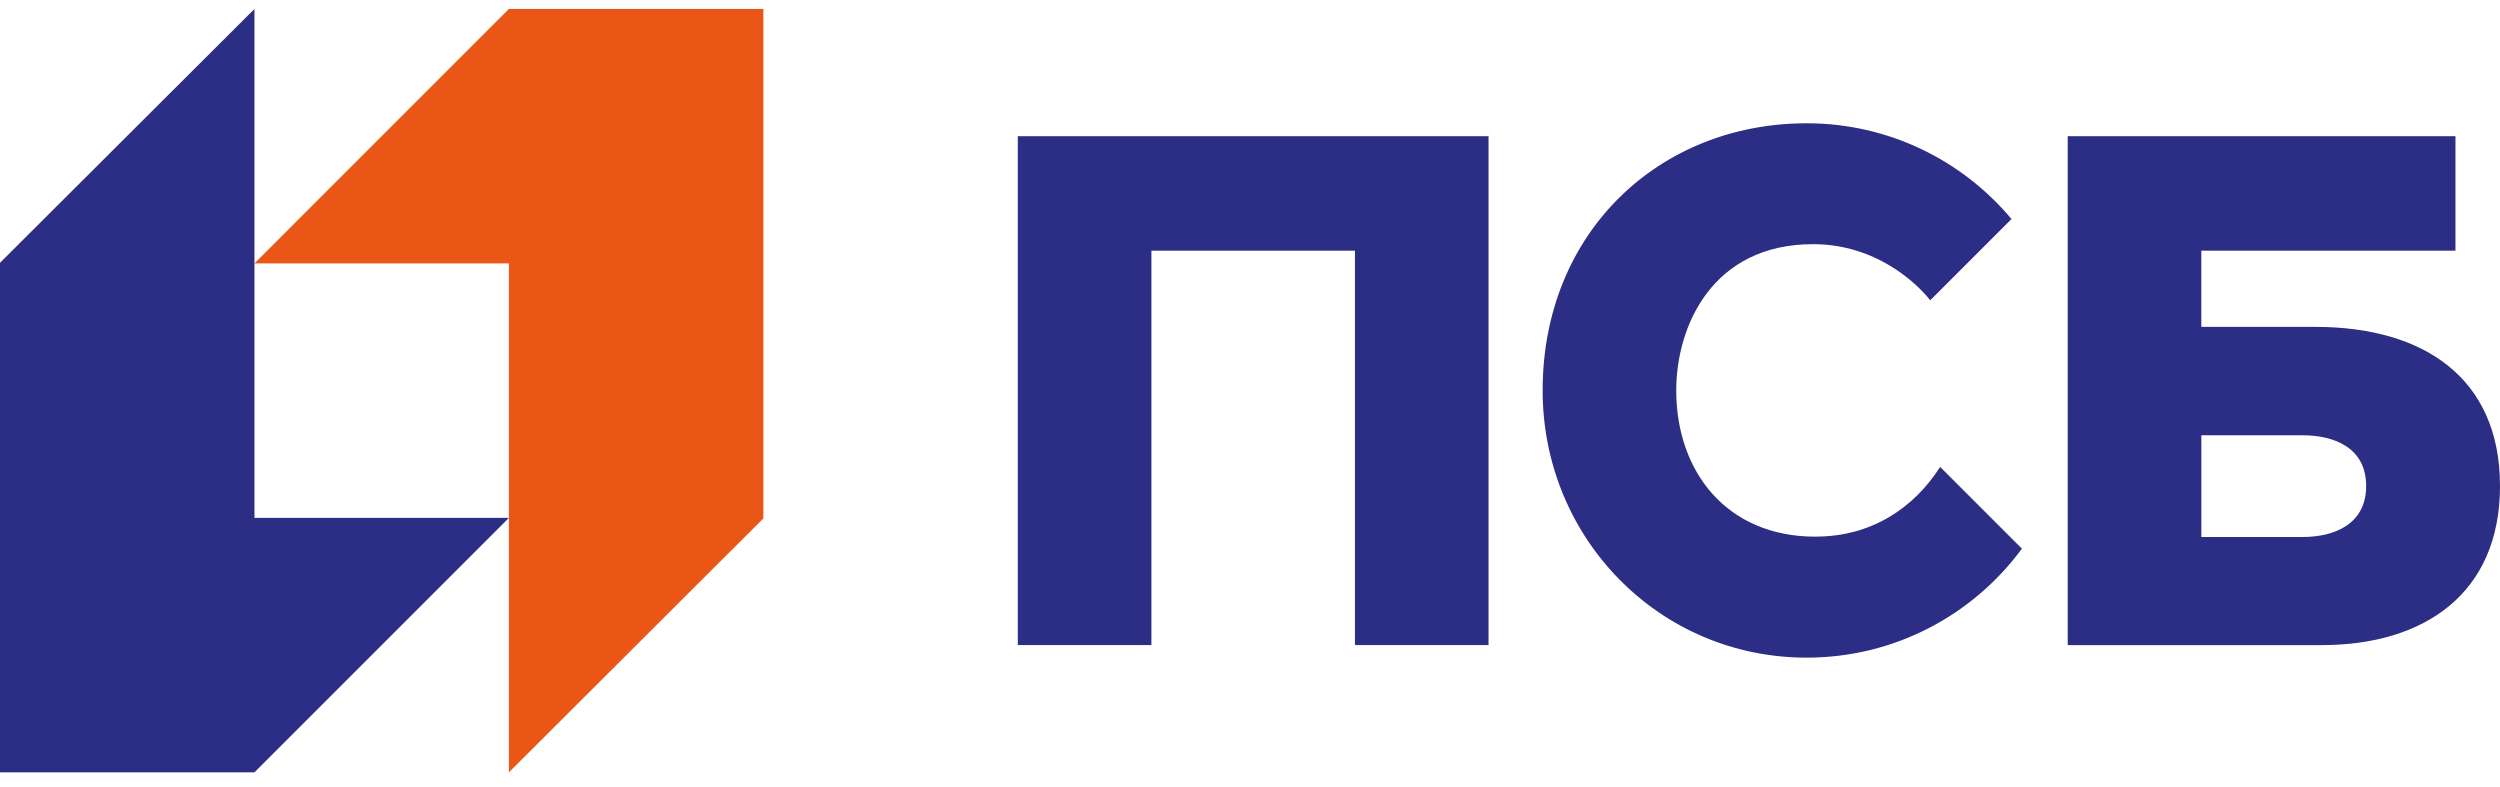 <svg width="162" height="51" viewBox="0 0 162 51" fill="none" xmlns="http://www.w3.org/2000/svg">
<g clip-path="url(#clip0_1_357)">
<path d="M32.977 0.58L16.489 17.069H32.977V50.046L49.466 33.596V0.58H32.977Z" fill="#EA5616"/>
<path d="M16.489 50.046L32.978 33.557H16.489V0.58L0 17.029V50.046H16.489Z" fill="#2C2D84"/>
<path d="M65.955 41.801H74.611V16.244H87.801V41.801H96.457V8.825H65.953V41.803L65.955 41.801ZM150.041 21.18H142.645V16.244H159.114V8.825H133.988V41.803C133.988 41.803 146.336 41.803 150.452 41.803C157.053 41.803 162 38.493 162 31.492C162 24.49 157.053 21.182 150.041 21.182M149.217 34.797H142.647V28.207H149.217C151.259 28.207 153.327 29.012 153.327 31.493C153.327 33.974 151.259 34.797 149.217 34.797ZM117.646 34.776C111.869 34.776 108.62 30.54 108.62 25.303C108.62 21.1 110.985 15.822 117.481 15.822C121.537 15.822 124.153 18.302 125.081 19.456L130.345 14.192C127.17 10.402 122.402 7.989 117.07 7.989C107.508 7.989 99.963 15.066 99.963 25.302C99.963 34.864 107.508 42.615 117.07 42.615C122.794 42.615 127.867 39.835 131.02 35.553L125.721 30.255C124.046 32.88 121.311 34.773 117.644 34.773" fill="#2C2D84"/>
</g>
<defs>
<clipPath id="clip0_1_357">
<rect width="162" height="49.466" fill="white" transform="translate(0 0.58)"/>
</clipPath>
</defs>
</svg>

